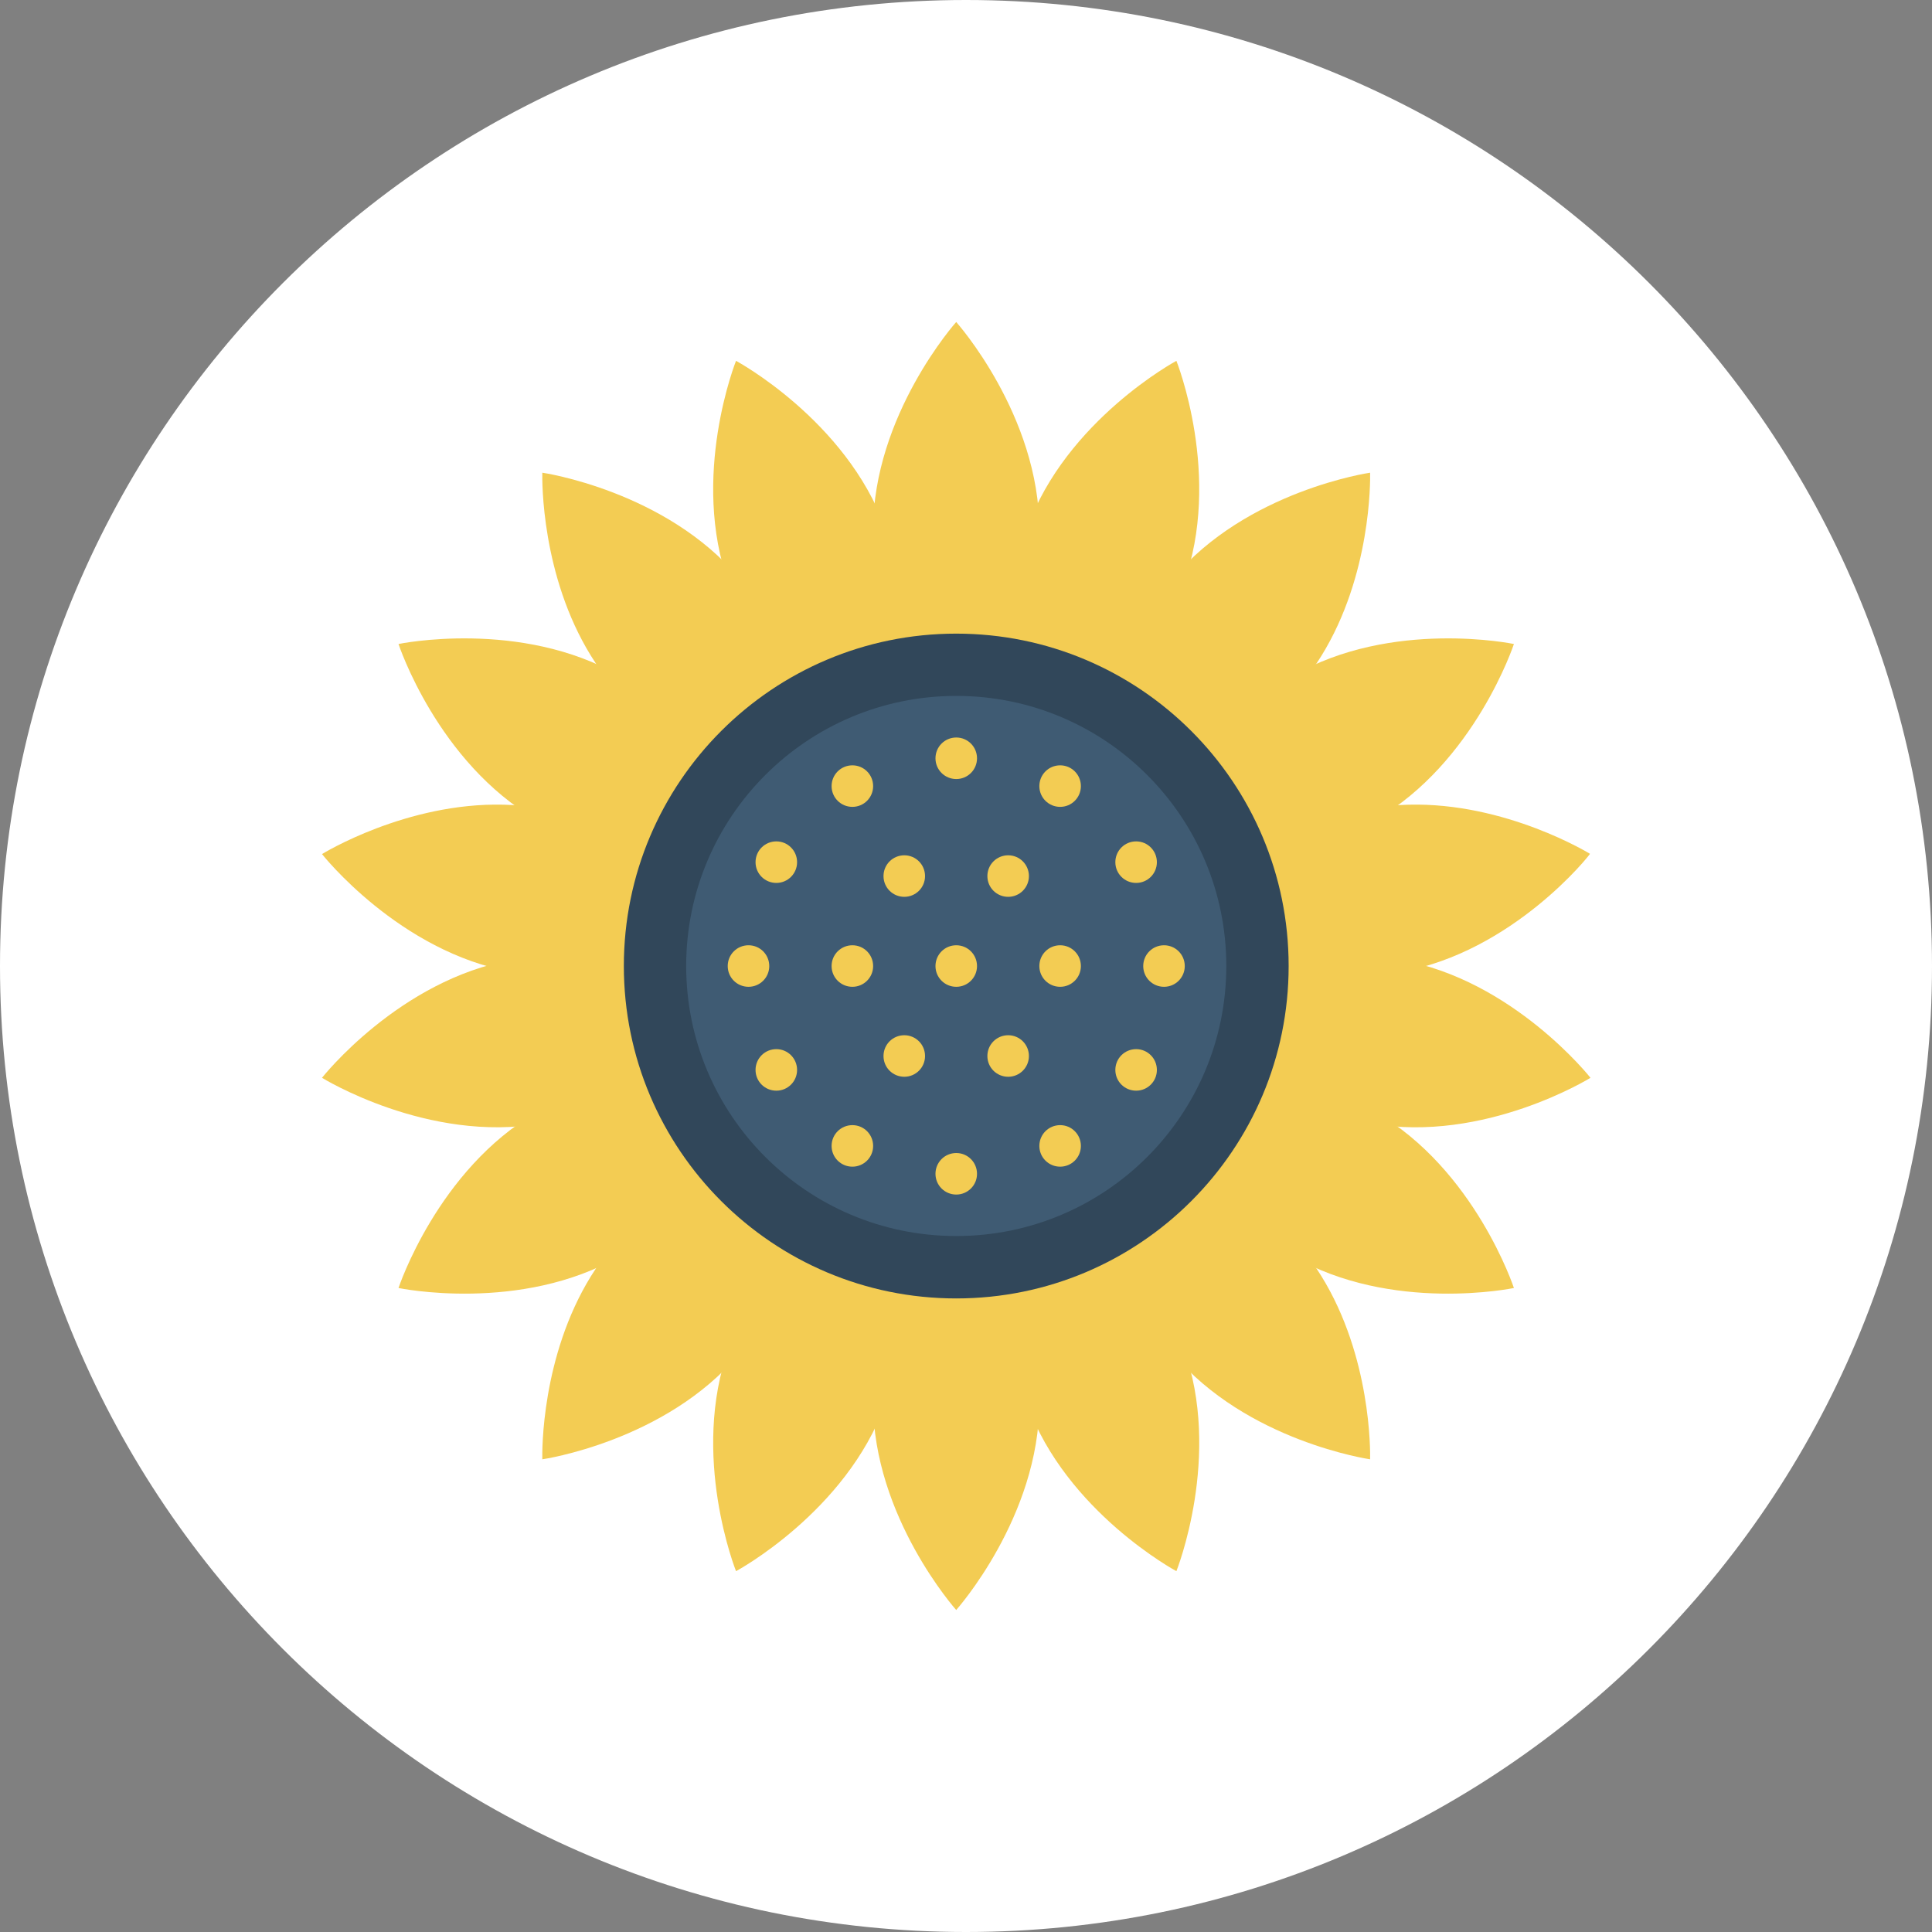 <?xml version="1.0" encoding="UTF-8"?><svg version="1.1" width="30px" height="30px" viewBox="0 0 30.0 30.0" xmlns="http://www.w3.org/2000/svg" xmlns:xlink="http://www.w3.org/1999/xlink"><rect x="0" y="0" width="30.0" height="30.0" fill="#808080" stroke="none"/><defs><clipPath id="i0"><path d="M2655,0 L2655,1581 L0,1581 L0,0 L2655,0 Z"></path></clipPath><clipPath id="i1"><path d="M15,0 C23.284,0 30,6.716 30,15 C30,23.284 23.284,30 15,30 C6.716,30 0,23.284 0,15 C0,6.716 6.716,0 15,0 Z"></path></clipPath><clipPath id="i2"><path d="M1.29,0 C1.29,0 2.581,1.444 2.581,3.226 C2.581,5.007 1.29,6.452 1.29,6.452 C1.29,6.452 0,5.007 0,3.226 C0,1.444 1.29,0 1.29,0 Z"></path></clipPath><clipPath id="i3"><path d="M0.355,0 C0.355,0 2.06,0.916 2.67,2.59 C3.279,4.265 2.561,6.063 2.561,6.063 C2.561,6.063 0.854,5.147 0.245,3.473 C-0.364,1.799 0.355,0 0.355,0 Z"></path></clipPath><clipPath id="i4"><path d="M0.001,0 C0.001,0 1.917,0.277 3.062,1.642 C4.044,2.812 4.14,4.401 4.147,4.831 L4.147,4.942 C4.147,4.942 2.231,4.665 1.085,3.301 C0.104,2.131 0.008,0.541 0.001,0.111 L0.001,0 Z"></path></clipPath><clipPath id="i5"><path d="M3.439,0.583 C4.983,1.475 5.587,3.313 5.587,3.313 C5.587,3.313 3.693,3.709 2.148,2.818 C0.604,1.927 0,0.087 0,0.087 C0,0.087 1.896,-0.308 3.439,0.583 Z"></path></clipPath><clipPath id="i6"><path d="M3.401,0.058 C5.155,0.368 6.354,1.889 6.354,1.889 C6.354,1.889 4.708,2.909 2.953,2.599 C1.197,2.289 0,0.768 0,0.768 L0.063,0.731 C0.381,0.551 1.849,-0.215 3.401,0.058 Z"></path></clipPath><clipPath id="i7"><path d="M6.29,0.731 L6.346,0.764 C6.354,0.768 5.155,2.29 3.401,2.599 C1.646,2.908 0,1.889 0,1.889 C0,1.889 1.198,0.368 2.953,0.058 C4.505,-0.215 5.972,0.551 6.29,0.731 Z"></path></clipPath><clipPath id="i8"><path d="M5.587,0.087 C5.587,0.087 4.982,1.926 3.439,2.818 C1.896,3.709 0,3.313 0,3.313 C0,3.313 0.605,1.475 2.149,0.583 C3.691,-0.308 5.587,0.087 5.587,0.087 Z"></path></clipPath><clipPath id="i9"><path d="M4.147,0 L4.147,0.111 C4.14,0.541 4.044,2.131 3.062,3.301 C1.917,4.666 0.001,4.942 0.001,4.942 L0.001,4.831 C0.008,4.401 0.104,2.812 1.085,1.642 C2.231,0.277 4.147,0 4.147,0 Z"></path></clipPath><clipPath id="i10"><path d="M2.56,0 C2.56,0 3.279,1.798 2.669,3.473 C2.06,5.147 0.353,6.062 0.353,6.062 C0.353,6.062 -0.364,4.264 0.245,2.59 C0.855,0.916 2.56,0 2.56,0 Z"></path></clipPath><clipPath id="i11"><path d="M1.29,0 C1.29,0 2.581,1.444 2.581,3.226 C2.581,5.007 1.29,6.452 1.29,6.452 C1.29,6.452 0,5.007 0,3.226 C0,1.444 1.29,0 1.29,0 Z"></path></clipPath><clipPath id="i12"><path d="M0.354,0 C0.354,0 2.062,0.916 2.671,2.59 C3.28,4.264 2.561,6.062 2.561,6.062 C2.561,6.062 0.855,5.146 0.245,3.473 C-0.364,1.799 0.354,0 0.354,0 Z"></path></clipPath><clipPath id="i13"><path d="M0.001,0 C0.001,0 1.917,0.277 3.062,1.642 C4.044,2.811 4.14,4.401 4.147,4.831 L4.147,4.942 C4.147,4.942 2.231,4.665 1.085,3.3 C0.104,2.13 0.008,0.541 0.001,0.111 L0.001,0 Z"></path></clipPath><clipPath id="i14"><path d="M3.439,0.583 C4.982,1.474 5.587,3.313 5.587,3.313 C5.587,3.313 3.691,3.709 2.149,2.818 C0.606,1.927 0,0.087 0,0.087 C0,0.087 1.895,-0.308 3.439,0.583 Z"></path></clipPath><clipPath id="i15"><path d="M3.401,0.058 C5.155,0.368 6.354,1.889 6.354,1.889 C6.354,1.889 4.708,2.909 2.953,2.599 C1.197,2.289 0,0.768 0,0.768 L0.063,0.731 C0.381,0.551 1.849,-0.215 3.401,0.058 Z"></path></clipPath><clipPath id="i16"><path d="M6.29,0.731 L6.346,0.764 C6.354,0.768 5.155,2.29 3.401,2.599 C1.647,2.908 0,1.889 0,1.889 C0,1.889 1.198,0.368 2.953,0.058 C4.505,-0.215 5.972,0.551 6.29,0.731 Z"></path></clipPath><clipPath id="i17"><path d="M5.587,0.087 C5.587,0.087 4.982,1.926 3.439,2.818 C1.896,3.709 0,3.313 0,3.313 C0,3.313 0.606,1.475 2.148,0.583 C3.693,-0.308 5.587,0.087 5.587,0.087 Z"></path></clipPath><clipPath id="i18"><path d="M4.147,0 L4.147,0.111 C4.14,0.541 4.044,2.13 3.062,3.3 C1.917,4.665 0.001,4.942 0.001,4.942 L0.001,4.831 C0.008,4.401 0.104,2.811 1.085,1.642 C2.231,0.277 4.147,0 4.147,0 Z"></path></clipPath><clipPath id="i19"><path d="M2.561,0 C2.561,0 3.279,1.798 2.67,3.473 C2.06,5.147 0.355,6.062 0.355,6.062 C0.355,6.062 -0.364,4.264 0.245,2.59 C0.854,0.916 2.561,0 2.561,0 Z"></path></clipPath><clipPath id="i20"><path d="M5.161,0 C8.012,0 10.323,2.311 10.323,5.161 C10.323,8.012 8.012,10.323 5.161,10.323 C2.311,10.323 0,8.012 0,5.161 C0,2.311 2.311,0 5.161,0 Z"></path></clipPath><clipPath id="i21"><path d="M4.194,0 C6.51,0 8.387,1.878 8.387,4.194 C8.387,6.51 6.51,8.387 4.194,8.387 C1.878,8.387 0,6.51 0,4.194 C0,1.878 1.878,0 4.194,0 Z"></path></clipPath><clipPath id="i22"><path d="M0.323,0 C0.501,0 0.645,0.144 0.645,0.323 C0.645,0.501 0.501,0.645 0.323,0.645 C0.144,0.645 0,0.501 0,0.323 C0,0.144 0.144,0 0.323,0 Z"></path></clipPath><clipPath id="i23"><path d="M0.323,0 C0.501,0 0.645,0.144 0.645,0.323 C0.645,0.501 0.501,0.645 0.323,0.645 C0.144,0.645 0,0.501 0,0.323 C0,0.144 0.144,0 0.323,0 Z"></path></clipPath><clipPath id="i24"><path d="M0.323,0 C0.501,0 0.645,0.144 0.645,0.323 C0.645,0.501 0.501,0.645 0.323,0.645 C0.144,0.645 0,0.501 0,0.323 C0,0.144 0.144,0 0.323,0 Z"></path></clipPath><clipPath id="i25"><path d="M0.323,0 C0.501,0 0.645,0.144 0.645,0.323 C0.645,0.501 0.501,0.645 0.323,0.645 C0.144,0.645 0,0.501 0,0.323 C0,0.144 0.144,0 0.323,0 Z"></path></clipPath><clipPath id="i26"><path d="M0.323,0 C0.501,0 0.645,0.144 0.645,0.323 C0.645,0.501 0.501,0.645 0.323,0.645 C0.144,0.645 0,0.501 0,0.323 C0,0.144 0.144,0 0.323,0 Z"></path></clipPath><clipPath id="i27"><path d="M0.323,0 C0.501,0 0.645,0.144 0.645,0.323 C0.645,0.501 0.501,0.645 0.323,0.645 C0.144,0.645 0,0.501 0,0.323 C0,0.144 0.144,0 0.323,0 Z"></path></clipPath><clipPath id="i28"><path d="M0.323,0 C0.501,0 0.645,0.144 0.645,0.323 C0.645,0.501 0.501,0.645 0.323,0.645 C0.144,0.645 0,0.501 0,0.323 C0,0.144 0.144,0 0.323,0 Z"></path></clipPath><clipPath id="i29"><path d="M0.323,0 C0.501,0 0.645,0.144 0.645,0.323 C0.645,0.501 0.501,0.645 0.323,0.645 C0.144,0.645 0,0.501 0,0.323 C0,0.144 0.144,0 0.323,0 Z"></path></clipPath><clipPath id="i30"><path d="M0.323,0 C0.501,0 0.645,0.144 0.645,0.323 C0.645,0.501 0.501,0.645 0.323,0.645 C0.144,0.645 0,0.501 0,0.323 C0,0.144 0.144,0 0.323,0 Z"></path></clipPath><clipPath id="i31"><path d="M0.323,0 C0.501,0 0.645,0.144 0.645,0.323 C0.645,0.501 0.501,0.645 0.323,0.645 C0.144,0.645 0,0.501 0,0.323 C0,0.144 0.144,0 0.323,0 Z"></path></clipPath><clipPath id="i32"><path d="M0.323,0 C0.501,0 0.645,0.144 0.645,0.323 C0.645,0.501 0.501,0.645 0.323,0.645 C0.144,0.645 0,0.501 0,0.323 C0,0.144 0.144,0 0.323,0 Z"></path></clipPath><clipPath id="i33"><path d="M0.323,0 C0.501,0 0.645,0.144 0.645,0.323 C0.645,0.501 0.501,0.645 0.323,0.645 C0.144,0.645 0,0.501 0,0.323 C0,0.144 0.144,0 0.323,0 Z"></path></clipPath></defs><g transform="translate(-747.0 -925.0)"><g clip-path="url(#i0)"><g transform="translate(747.0 925)"><g clip-path="url(#i1)"><polygon points="0,0 30,0 30,30 0,30 0,0" stroke="none" fill="#FFFFFF"></polygon><g transform="translate(5 5.0)"><g transform="translate(8.558 13.548)"><g clip-path="url(#i2)"><polygon points="0,0 2.581,0 2.581,6.452 0,6.452 0,0" stroke="none" fill="#F3CC53"></polygon></g></g><g transform="translate(6.074 0.603)"><g clip-path="url(#i3)"><polygon points="4.16333634e-16,0 2.915,0 2.915,6.063 4.16333634e-16,6.063 4.16333634e-16,0" stroke="none" fill="#F3CC53"></polygon></g></g><g transform="translate(12.128 12.718)"><g clip-path="url(#i4)"><polygon points="8.8817842e-16,0 4.148,0 4.148,4.942 8.8817842e-16,4.942 8.8817842e-16,0" stroke="none" fill="#F3CC53"></polygon></g></g><g transform="translate(1.188 4.913)"><g clip-path="url(#i5)"><polygon points="0,4.16333634e-16 5.587,4.16333634e-16 5.587,3.401 0,3.401 0,4.16333634e-16" stroke="none" fill="#F3CC53"></polygon></g></g><g transform="translate(13.343 9.847)"><g clip-path="url(#i6)"><polygon points="0,5.55111512e-16 6.354,5.55111512e-16 6.354,2.658 0,2.658 0,5.55111512e-16" stroke="none" fill="#F3CC53"></polygon></g></g><g transform="translate(0.0 9.847)"><g clip-path="url(#i7)"><polygon points="0,-4.78783679e-16 6.354,-4.78783679e-16 6.354,2.658 0,2.658 0,-4.78783679e-16" stroke="none" fill="#F3CC53"></polygon></g></g><g transform="translate(12.921 4.913)"><g clip-path="url(#i8)"><polygon points="0,4.4408921e-16 5.587,4.4408921e-16 5.587,3.401 0,3.401 0,4.4408921e-16" stroke="none" fill="#F3CC53"></polygon></g></g><g transform="translate(3.42 12.718)"><g clip-path="url(#i9)"><polygon points="-1.07119175e-16,0 4.148,0 4.148,4.942 -1.07119175e-16,4.942 -1.07119175e-16,0" stroke="none" fill="#F3CC53"></polygon></g></g><g transform="translate(10.707 0.603)"><g clip-path="url(#i10)"><polygon points="3.88578059e-16,0 2.914,0 2.914,6.062 3.88578059e-16,6.062 3.88578059e-16,0" stroke="none" fill="#F3CC53"></polygon></g></g><g transform="translate(8.558 0.0)"><g clip-path="url(#i11)"><polygon points="0,0 2.581,0 2.581,6.452 0,6.452 0,0" stroke="none" fill="#F3CC53"></polygon></g></g><g transform="translate(10.706 13.335)"><g clip-path="url(#i12)"><polygon points="6.10622664e-16,0 2.916,0 2.916,6.062 6.10622664e-16,6.062 6.10622664e-16,0" stroke="none" fill="#F3CC53"></polygon></g></g><g transform="translate(3.42 2.34)"><g clip-path="url(#i13)"><polygon points="0,0 4.148,0 4.148,4.942 0,4.942 0,0" stroke="none" fill="#F3CC53"></polygon></g></g><g transform="translate(12.921 11.687)"><g clip-path="url(#i14)"><polygon points="0,4.16333634e-16 5.587,4.16333634e-16 5.587,3.401 0,3.401 0,4.16333634e-16" stroke="none" fill="#F3CC53"></polygon></g></g><g transform="translate(0.0 7.494)"><g clip-path="url(#i15)"><polygon points="0,-5.55111512e-16 6.354,-5.55111512e-16 6.354,2.658 0,2.658 0,-5.55111512e-16" stroke="none" fill="#F3CC53"></polygon></g></g><g transform="translate(13.343 7.494)"><g clip-path="url(#i16)"><polygon points="0,-5.06539255e-16 6.354,-5.06539255e-16 6.354,2.658 0,2.658 0,-5.06539255e-16" stroke="none" fill="#F3CC53"></polygon></g></g><g transform="translate(1.188 11.687)"><g clip-path="url(#i17)"><polygon points="0,3.33066907e-16 5.587,3.33066907e-16 5.587,3.401 0,3.401 0,3.33066907e-16" stroke="none" fill="#F3CC53"></polygon></g></g><g transform="translate(12.128 2.34)"><g clip-path="url(#i18)"><polygon points="1.05384451e-15,0 4.148,0 4.148,4.942 1.05384451e-15,4.942 1.05384451e-15,0" stroke="none" fill="#F3CC53"></polygon></g></g><g transform="translate(6.074 13.335)"><g clip-path="url(#i19)"><polygon points="-2.77555756e-16,0 2.915,0 2.915,6.062 -2.77555756e-16,6.062 -2.77555756e-16,0" stroke="none" fill="#F3CC53"></polygon></g></g><g transform="translate(4.687 4.839)"><g clip-path="url(#i20)"><polygon points="0,0 10.323,0 10.323,10.323 0,10.323 0,0" stroke="none" fill="#31475A"></polygon></g></g><g transform="translate(5.655 5.806)"><g clip-path="url(#i21)"><polygon points="0,0 8.387,0 8.387,8.387 0,8.387 0,0" stroke="none" fill="#3F5B73"></polygon></g></g><g transform="translate(6.3 6.452)"><g transform="translate(3.226 0.0)"><g clip-path="url(#i22)"><polygon points="0,0 0.645,0 0.645,0.645 0,0.645 0,0" stroke="none" fill="#F3CC53"></polygon></g></g><g transform="translate(3.226 3.226)"><g clip-path="url(#i23)"><polygon points="0,0 0.645,0 0.645,0.645 0,0.645 0,0" stroke="none" fill="#F3CC53"></polygon></g></g><g transform="translate(2.419 1.829)"><g clip-path="url(#i24)"><polygon points="0,0 0.645,0 0.645,0.645 0,0.645 0,0" stroke="none" fill="#F3CC53"></polygon></g></g><g transform="translate(4.032 4.623)"><g clip-path="url(#i24)"><polygon points="0,0 0.645,0 0.645,0.645 0,0.645 0,0" stroke="none" fill="#F3CC53"></polygon></g></g><g transform="translate(1.613 3.226)"><g clip-path="url(#i25)"><polygon points="0,0 0.645,0 0.645,0.645 0,0.645 0,0" stroke="none" fill="#F3CC53"></polygon></g></g><g transform="translate(4.839 3.226)"><g clip-path="url(#i23)"><polygon points="0,0 0.645,0 0.645,0.645 0,0.645 0,0" stroke="none" fill="#F3CC53"></polygon></g></g><g transform="translate(2.419 4.623)"><g clip-path="url(#i24)"><polygon points="0,0 0.645,0 0.645,0.645 0,0.645 0,0" stroke="none" fill="#F3CC53"></polygon></g></g><g transform="translate(4.032 1.829)"><g clip-path="url(#i24)"><polygon points="0,0 0.645,0 0.645,0.645 0,0.645 0,0" stroke="none" fill="#F3CC53"></polygon></g></g><g transform="translate(3.226 6.452)"><g clip-path="url(#i26)"><polygon points="0,0 0.645,0 0.645,0.645 0,0.645 0,0" stroke="none" fill="#F3CC53"></polygon></g></g><g transform="translate(1.613 0.432)"><g clip-path="url(#i27)"><polygon points="0,0 0.645,0 0.645,0.645 0,0.645 0,0" stroke="none" fill="#F3CC53"></polygon></g></g><g transform="translate(4.839 6.019)"><g clip-path="url(#i28)"><polygon points="0,0 0.645,0 0.645,0.645 0,0.645 0,0" stroke="none" fill="#F3CC53"></polygon></g></g><g transform="translate(0.0 3.226)"><g clip-path="url(#i25)"><polygon points="0,0 0.645,0 0.645,0.645 0,0.645 0,0" stroke="none" fill="#F3CC53"></polygon></g></g><g transform="translate(6.452 3.226)"><g clip-path="url(#i24)"><polygon points="0,0 0.645,0 0.645,0.645 0,0.645 0,0" stroke="none" fill="#F3CC53"></polygon></g></g><g transform="translate(1.613 6.019)"><g clip-path="url(#i29)"><polygon points="0,0 0.645,0 0.645,0.645 0,0.645 0,0" stroke="none" fill="#F3CC53"></polygon></g></g><g transform="translate(4.839 0.432)"><g clip-path="url(#i30)"><polygon points="0,0 0.645,0 0.645,0.645 0,0.645 0,0" stroke="none" fill="#F3CC53"></polygon></g></g><g transform="translate(0.432 1.613)"><g clip-path="url(#i31)"><polygon points="0,0 0.645,0 0.645,0.645 0,0.645 0,0" stroke="none" fill="#F3CC53"></polygon></g></g><g transform="translate(6.019 4.839)"><g clip-path="url(#i32)"><polygon points="0,0 0.645,0 0.645,0.645 0,0.645 0,0" stroke="none" fill="#F3CC53"></polygon></g></g><g transform="translate(0.432 4.839)"><g clip-path="url(#i29)"><polygon points="0,0 0.645,0 0.645,0.645 0,0.645 0,0" stroke="none" fill="#F3CC53"></polygon></g></g><g transform="translate(6.019 1.613)"><g clip-path="url(#i33)"><polygon points="0,0 0.645,0 0.645,0.645 0,0.645 0,0" stroke="none" fill="#F3CC53"></polygon></g></g></g></g></g></g></g></g></svg>